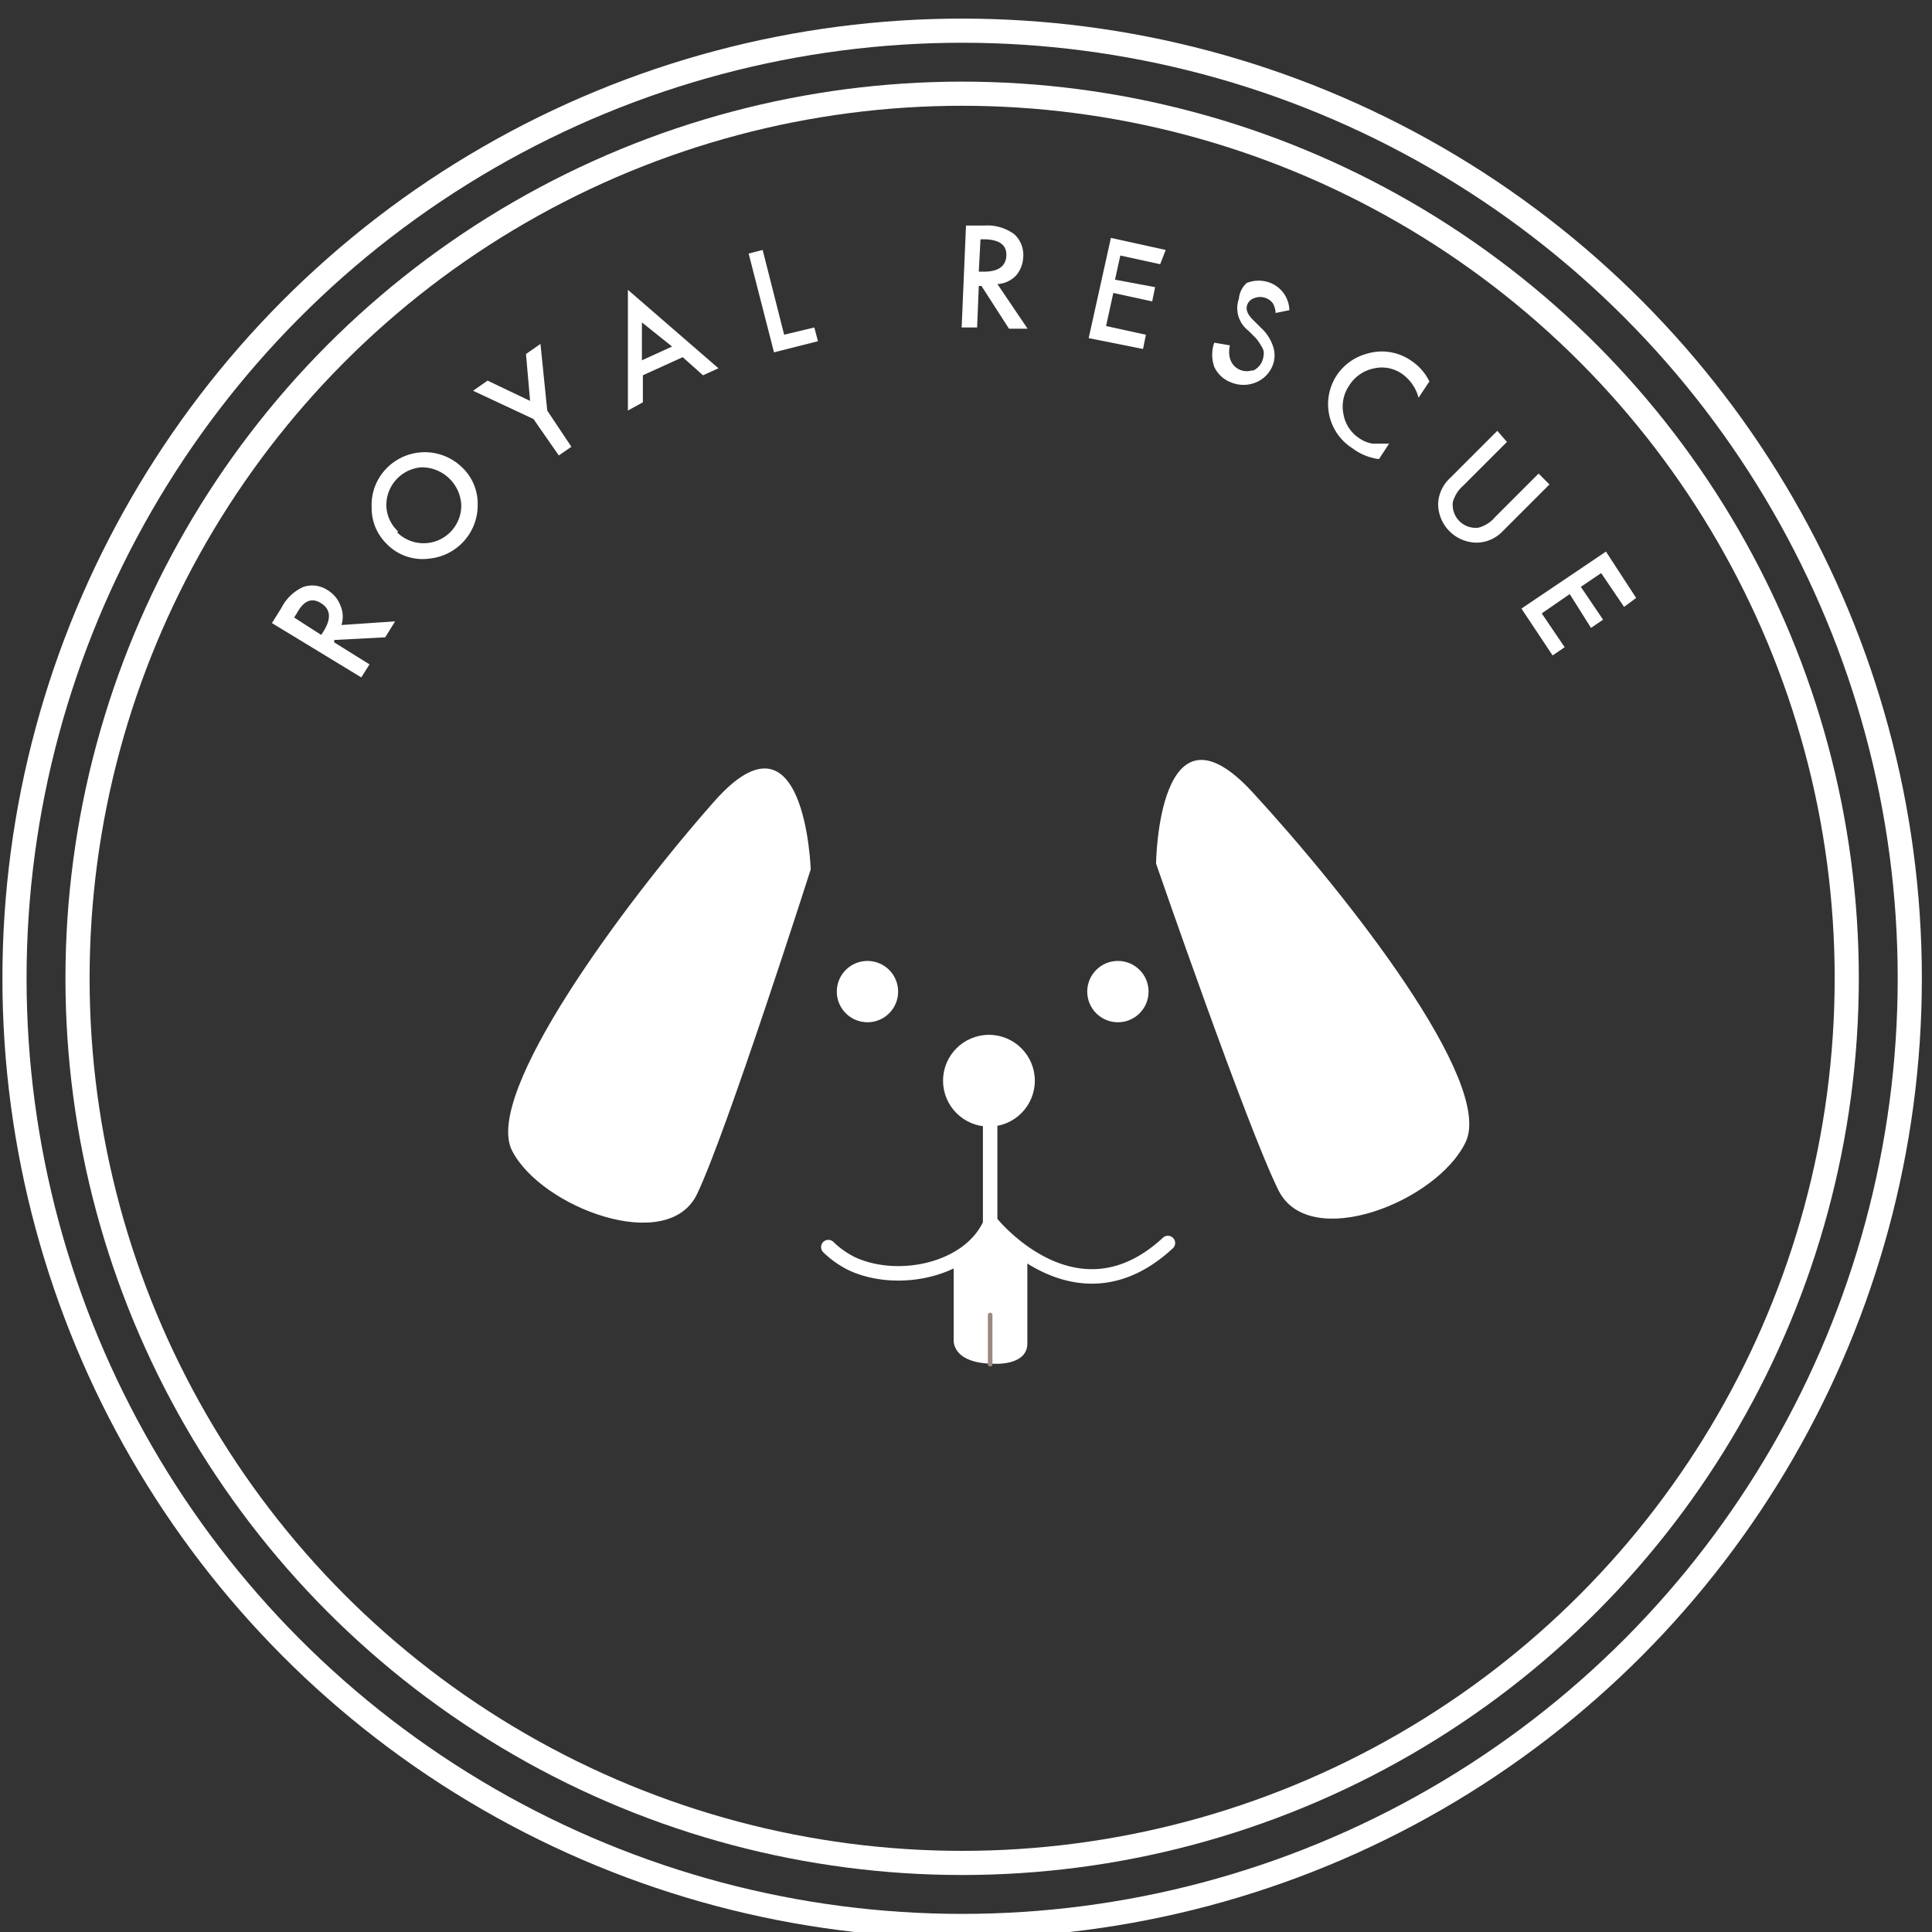 <svg id="Layer_1" data-name="Layer 1" xmlns="http://www.w3.org/2000/svg" width="1.11in" height="1.11in" viewBox="0 0 80 80"><rect x="0" y="0" width="80" height="80" fill="#333333" stroke="none"/><title>logo-64-white</title><path d="M39.49,52.1v3.37s-.11,1,1.7,1c0,0,1.32.08,1.35-.81V52.09A9.83,9.83,0,0,1,41,50.67,8.94,8.94,0,0,1,39.49,52.1Z" fill="#fff"/><path d="M33.57,36s-.23-7.08-4-2.81-9.56,12.1-8.37,14.45,6.44,4.34,7.66,1.81S33.57,36,33.57,36Zm14.3-.25s.09-7.19,4-2.94,10,12,8.82,14.48-6.47,4.56-7.75,2S47.87,35.76,47.87,35.76Z" fill="#fff"/><circle cx="40.95" cy="44.75" r="1.9" fill="#fff"/><path d="M41,46.68v4c-.87,1.91-3.79,2.53-5.7,1.66a3.8,3.8,0,0,1-1-.7m6.75-1s3.49,4.37,7.31.83" fill="none" stroke="#fff" stroke-linecap="round" stroke-linejoin="round" stroke-width="0.6"/><circle cx="39.84" cy="40.51" r="39.24" fill="none" stroke="#fff" stroke-linecap="round" stroke-linejoin="round"/><circle cx="39.84" cy="40.51" r="36.63" fill="none" stroke="#fff" stroke-linecap="round" stroke-linejoin="round"/><path d="M14.14,25.88l2.22-.15-.41.66-2.11.11v.1l1.46.91-.34.54-3.7-2.25.4-.64a1.86,1.86,0,0,1,.91-.86,1.15,1.15,0,0,1,1,.14,1.25,1.25,0,0,1,.52.62A1.15,1.15,0,0,1,14.14,25.88Zm-.84.41.11-.17q.47-.77-.11-1.14t-1,.4l-.12.19ZM16,22.51A2.07,2.07,0,0,1,15.39,21,2.15,2.15,0,0,1,16,19.4a2.21,2.21,0,0,1,3.12-.06,2.07,2.07,0,0,1,.66,1.54,2.22,2.22,0,0,1-2,2.25A2.07,2.07,0,0,1,16,22.51Zm.45-.46a1.56,1.56,0,0,0,2.65-1.14,1.64,1.64,0,0,0-1.64-1.56A1.57,1.57,0,0,0,16,21h0A1.52,1.52,0,0,0,16.48,22Zm5.64-4.7-2.5-1.17.6-.42,1.76.84-.17-1.94.6-.42L22.66,17l1,1.5-.52.36Zm6.18-2.56-1.65.75v1.12L26,17V12l3.75,3.25-.64.29Zm-.44-.44-1.25-1v1.57Zm3.75-4,.89,3.51,1.25-.3.15.57-1.82.46L31,10.5Zm9.72,1.41,1.25,1.85h-.77l-1.14-1.77h-.11l-.07,1.72h-.64L40,9.34h.75A1.87,1.87,0,0,1,42,9.7a1.16,1.16,0,0,1,.37.94,1.25,1.25,0,0,1-.29.76A1.15,1.15,0,0,1,41.34,11.76Zm-.77-.51h.2q.9,0,.94-.65t-.85-.69h-.22Zm7.51-.31-1.65-.36-.22,1,1.66.31-.12.59-1.61-.35-.3,1.37,1.65.36-.12.59L45.08,14,46,9.85l2.27.5Zm5.32,1.91-.54.11a.9.9,0,0,0-.12-.41.64.64,0,0,0-.29-.21.65.65,0,0,0-.46,0,.46.46,0,0,0-.3.27q-.12.29.24.64l.32.32a1.8,1.8,0,0,1,.5.76,1.15,1.15,0,0,1,0,.77,1.25,1.25,0,0,1-.72.74,1.34,1.34,0,0,1-1,0,1.25,1.25,0,0,1-.71-.65,1.51,1.51,0,0,1,0-1l.65.11a1.1,1.1,0,0,0,0,.54.72.72,0,0,0,.9.5l.07,0a.75.75,0,0,0,.42-.61.56.56,0,0,0,0-.21.84.84,0,0,0-.11-.22A1.79,1.79,0,0,0,52,14l-.31-.31a1.17,1.17,0,0,1-.39-1.32,1,1,0,0,1,.32-.65,1.32,1.32,0,0,1,1,0A1.25,1.25,0,0,1,53.39,12.84Zm5.79,3-.41.62a1.76,1.76,0,0,0-.7-1,1.46,1.46,0,0,0-1.17-.21,1.57,1.57,0,0,0-1,.7,1.54,1.54,0,0,0-.24,1.19,1.49,1.49,0,0,0,.66,1,1.34,1.34,0,0,0,.54.22h.69l-.42.64A2.29,2.29,0,0,1,56,18.56a2.16,2.16,0,0,1-.66-3h0a2.17,2.17,0,0,1,1.25-.91,2.12,2.12,0,0,1,1.85.29A2.16,2.16,0,0,1,59.19,15.8Zm3.25,2.45-1.8,1.8a1.4,1.4,0,0,0-.44.69.95.95,0,0,0,1.06,1.06,1.36,1.36,0,0,0,.69-.44l1.8-1.8.45.45-1.92,1.92a1.52,1.52,0,0,1-1.07.49,1.61,1.61,0,0,1-1.62-1.6s0,0,0,0a1.52,1.52,0,0,1,.49-1.07L62,17.84Zm4.85,6.83-.95-1.4-.84.57.92,1.36-.5.34L65,24.6l-1.16.8.95,1.4-.5.34L63,25.2l3.5-2.36,1.25,1.92Z" fill="#fff"/><line x1="41" y1="56.49" x2="41" y2="54.45" fill="none" stroke="#9c8881" stroke-linecap="round" stroke-miterlimit="10" stroke-width="0.19"/><circle cx="35.92" cy="41.06" r="1.27" fill="#fff"/><circle cx="46.29" cy="41.06" r="1.27" fill="#fff"/></svg>